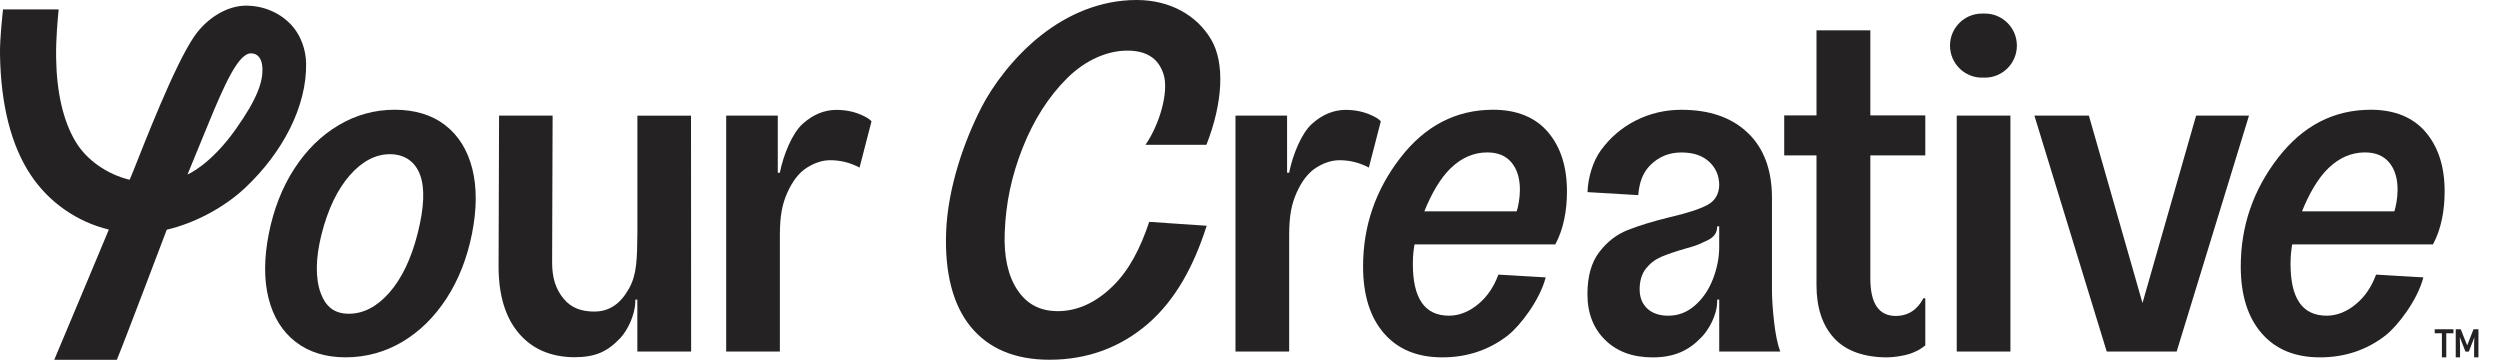 <svg width="1339" height="193" viewBox="0 0 1339 193" fill="none" xmlns="http://www.w3.org/2000/svg"><g><path d="M1076.78 61.921H1048.03V188.282H1076.78V61.921Z" fill="#242222"></path><path d="M370.09 61.934H341.387V124.665C341.218 138.69 341.166 146.936 336.859 154.608C332.423 162.514 326.541 166.872 318.318 166.872C311.461 166.872 305.854 164.941 301.755 159.853C297.643 154.778 295.718 148.854 295.718 140.608L295.978 61.921H267.301L267.041 142.709C267.041 158.131 270.671 170.095 277.957 178.588C285.075 186.912 294.872 191.153 307.324 191.335H307.337C318.969 191.335 325.357 188.348 332.292 181.002C335.792 177.297 340.125 169.064 340.255 161.679C340.268 161.236 340.281 160.466 340.281 160.453H341.361V188.269H370.168L370.103 61.921L370.09 61.934Z" fill="#242222"></path><path d="M1176.24 61.921L1147.52 162.293L1118.8 61.921H1089.62L1128.36 188.282H1165.82L1204.56 61.921H1176.24Z" fill="#242222"></path><path d="M735.681 62.274C731.231 60.004 726.26 58.855 720.783 58.855C714.277 58.855 708.24 61.347 702.671 66.344C697.102 71.341 692.353 82.901 690.466 92.517H689.361V61.908H661.725V188.27H690.479V125.865C690.505 115.689 691.677 109.413 694.487 103.163C697.31 96.849 700.823 92.386 705.026 89.751C709.216 87.129 713.379 85.811 717.491 85.811C722.969 85.811 728.186 87.129 733.156 89.751L739.558 64.988C739.09 64.479 738.231 63.539 735.694 62.261" fill="#242222"></path><path d="M462.901 62.274C458.451 60.004 453.481 58.855 448.003 58.855C441.498 58.855 435.461 61.347 429.892 66.344C424.323 71.341 419.574 82.901 417.687 92.517H416.581V61.908H388.945V188.27H417.7V125.865C417.726 115.689 418.897 109.413 421.708 103.163C424.531 96.849 428.044 92.386 432.247 89.751C436.436 87.129 440.6 85.811 444.712 85.811C450.189 85.811 455.407 87.129 460.377 89.751L466.779 64.988C466.31 64.479 465.451 63.539 462.914 62.261" fill="#242222"></path><path d="M252.964 90.39C250.453 80.422 245.586 72.581 238.495 67.075C231.391 61.569 222.283 58.777 211.432 58.777C200.58 58.777 190.627 61.569 181.35 67.062C172.073 72.555 164.097 80.396 157.643 90.351C151.19 100.293 146.597 111.97 143.995 125.057C141.392 138.143 141.327 149.833 143.838 159.775C146.337 169.743 151.203 177.584 158.307 183.09C165.398 188.596 174.415 191.388 185.11 191.388C195.805 191.388 206.175 188.596 215.452 183.103C224.729 177.61 232.705 169.769 239.159 159.827C245.612 149.885 250.205 138.208 252.808 125.122C255.41 112.036 255.462 100.358 252.964 90.403M186.802 168.034C179.333 168.034 174.558 164.524 171.774 156.996C168.846 149.115 169.002 138.234 172.203 125.526C175.586 112.14 180.673 101.507 187.335 93.9C193.919 86.385 201.153 82.588 208.843 82.588C216.532 82.588 222.296 86.411 224.977 93.626C227.644 100.802 227.214 111.096 223.675 125.096C220.292 138.482 215.205 149.128 208.543 156.722C201.96 164.237 194.647 168.047 186.789 168.047" fill="#242222"></path><path d="M1030.15 159.775C1029.55 160.806 1029.05 161.627 1028.77 162.071C1025.53 166.82 1021.07 169.221 1015.38 169.221C1006.29 169.221 1001.75 162.515 1001.75 149.102V83.228H1031.19V61.817H1001.75V16.257H972.915V61.804H955.623V83.215H972.915V152.703C972.915 164.746 976.038 174.205 982.309 181.081C988.567 187.956 998.56 191.401 1010.57 191.401C1014 191.401 1019.4 190.709 1023.36 189.339C1026.44 188.257 1029.05 186.808 1031.19 184.982V159.762H1030.16L1030.15 159.775Z" fill="#242222"></path><path d="M1304.02 176.353H1314.08V178.499H1310.22V191.401H1307.88V178.499H1304.03V176.353H1304.02ZM1315.3 176.353H1317.98L1321.42 185.01L1324.81 176.353H1327.45V191.401H1325.14V185.263C1325.14 183.579 1325.19 182.01 1325.31 180.555L1322.29 188.329H1320.49L1317.47 180.555C1317.56 182.178 1317.6 183.748 1317.6 185.263V191.401H1315.29V176.353H1315.3Z" fill="#242222"></path><path d="M950.237 172.639C949.456 165.907 949.066 160.166 949.066 155.443V106.073C949.066 91.016 944.746 79.379 936.107 71.146C927.467 62.913 915.614 58.803 900.56 58.803C891.829 58.803 883.658 60.734 876.047 64.583C868.435 68.432 862.333 73.807 857.441 80.474C853.056 86.45 850.545 95.283 850.258 102.902L877.452 104.507C877.972 97.892 879.794 92.491 883.997 88.355C888.524 83.893 894.054 81.662 900.547 81.662C907.039 81.662 911.841 83.332 915.432 86.646C919.023 89.973 920.818 94.174 920.818 99.249C920.649 104.155 918.463 107.704 914.274 109.883C910.084 112.074 903.448 114.214 894.38 116.315C885.142 118.585 877.569 120.907 871.662 123.269C865.755 125.63 860.706 129.571 856.517 135.09C852.314 140.608 850.232 148.084 850.232 157.544C850.232 167.707 853.394 175.888 859.731 182.098C866.054 188.309 874.524 191.414 885.142 191.414C896.774 191.414 904.619 187.735 911.541 180.389C915.041 176.684 919.582 169.09 919.712 161.706C919.738 161.34 919.738 160.479 919.738 160.479H920.818V188.296H953.503C952.11 184.616 951.017 179.384 950.224 172.639M920.818 132.063C920.818 137.842 919.699 143.622 917.475 149.389C915.25 155.169 912.049 159.892 907.846 163.571C903.657 167.251 898.907 169.09 893.599 169.09C888.811 169.09 885.037 167.825 882.305 165.281C879.56 162.749 878.194 159.279 878.194 154.908C878.194 150.537 879.313 146.675 881.537 143.87C883.749 141.078 886.495 138.978 889.748 137.568C893 136.172 897.359 134.685 902.837 133.106C907.794 131.71 908.705 131.462 912.283 129.753C914.755 128.579 919.725 127.053 919.725 121.22H920.805V132.05L920.818 132.063Z" fill="#242222"></path><path d="M792.035 162.658C787.234 166.703 781.912 169.077 776.096 169.077C762.89 169.077 756.723 159.592 756.723 141.339C756.723 136.603 757.165 133.733 757.62 130.902H833.02C837.47 122.682 839.266 112.636 839.266 102.459C839.266 89.308 835.883 78.739 829.104 70.755C822.325 62.77 812.268 58.777 799.751 58.777C779.857 58.777 763.267 67.375 749.996 84.571C736.711 101.768 730.062 121.142 730.062 142.722C730.062 157.987 733.797 169.912 741.252 178.51C748.708 187.109 759.13 191.401 772.492 191.401C785.855 191.401 797.773 187.409 807.896 179.424H807.87C813.816 174.727 824.602 161.171 827.881 148.567L802.535 147.08C800.141 153.564 796.641 158.77 792.035 162.645V162.658ZM777.033 90.051C782.862 84.441 789.381 81.636 796.576 81.636C802.236 81.636 806.569 83.436 809.561 87.024C812.554 90.625 814.063 95.492 814.063 101.624C814.063 105.838 813.204 110.548 812.346 113.184H762.877C766.481 104.233 771.204 95.662 777.033 90.038" fill="#242222"></path><path d="M1262.12 162.658C1257.32 166.703 1252 169.077 1246.18 169.077C1232.97 169.077 1226.81 159.592 1226.81 141.339C1226.81 136.603 1227.25 133.733 1227.7 130.902H1303.1C1307.55 122.682 1309.35 112.636 1309.35 102.459C1309.35 89.308 1305.97 78.739 1299.19 70.755C1292.41 62.77 1282.35 58.777 1269.83 58.777C1249.94 58.777 1233.35 67.375 1220.08 84.571C1206.8 101.768 1200.15 121.142 1200.15 142.722C1200.15 157.987 1203.88 169.912 1211.34 178.51C1218.79 187.109 1229.21 191.401 1242.58 191.401C1255.94 191.401 1267.86 187.409 1277.98 179.424H1277.95C1283.9 174.727 1294.69 161.171 1297.96 148.567L1272.62 147.08C1270.23 153.564 1266.73 158.77 1262.12 162.645V162.658ZM1247.12 90.051C1252.95 84.441 1259.46 81.636 1266.66 81.636C1272.32 81.636 1276.65 83.436 1279.65 87.024C1282.64 90.625 1284.15 95.492 1284.15 101.624C1284.15 105.838 1283.29 110.548 1282.43 113.184H1232.96C1236.56 104.233 1241.29 95.662 1247.12 90.038" fill="#242222"></path><path d="M29.067 192.679C33.166 183.103 58.303 122.956 58.303 122.956C41.402 118.898 26.322 108.486 16.537 93.835C6.011 78.074 0.455 56.324 -0 29.238C-0.117 21.019 1.132 9.733 1.613 5.049H31.409C30.98 9.772 29.887 20.536 30.056 31.039C30.355 49.618 33.842 64.661 40.4 75.725C46.255 85.615 57.262 93.339 69.428 96.287C69.428 96.287 70.469 93.861 71.314 91.773C77.313 76.782 93.499 34.77 104.09 19.427C110.973 9.459 121.824 3.027 131.752 3.027C141.679 3.027 151.008 7.293 156.968 14.43C161.287 19.61 163.837 26.747 163.955 34.014C164.332 56.964 151.425 81.714 131.257 100.645C120.094 111.122 104.337 119.524 89.309 123.034C89.309 123.034 66.318 183.807 62.584 192.692H29.067V192.679ZM134.432 28.573C127.692 28.573 120.393 44.804 111.116 67.427L100.434 93.456C100.434 93.456 112.586 88.511 126.235 69.254C138.088 52.541 140.677 43.773 140.573 37.002C140.482 31.561 138.244 28.573 134.432 28.573Z" fill="#242222"></path><path d="M1061.53 41.581H1063.13C1072.58 41.581 1080.24 33.896 1080.24 24.424C1080.24 14.952 1072.58 7.267 1063.13 7.267H1061.53C1052.09 7.267 1044.42 14.952 1044.42 24.424C1044.42 33.896 1052.09 41.581 1061.53 41.581Z" fill="#242222"></path><path d="M646.164 77.539C655.116 54.719 656 33.635 648.766 21.293C641.103 8.194 626.699 0 608.757 0C589.331 0 571.87 7.711 557.766 18.788C542.777 30.556 531.574 46.043 525.797 57.264C516.52 75.269 507.698 100.215 506.762 124C505.903 145.932 510.301 163.206 519.851 174.935C529.44 186.717 543.661 192.679 562.111 192.679C582.24 192.679 599.961 186.208 614.781 173.448C629.549 160.727 639.463 142.422 646.294 120.907L615.522 118.833C610.838 132.819 604.84 144.744 595.732 153.525C586.716 162.227 576.892 166.65 566.561 166.65C557.024 166.65 550.05 162.893 544.989 155.404C539.927 147.902 537.611 137.477 538.132 124.417C538.743 108.813 541.71 94.422 547.669 79.339C553.602 64.283 561.669 51.653 571.623 41.803C581.472 32.057 593.156 27.112 603.825 27.112C613.506 27.112 620.493 30.843 623.264 40.002C626.062 49.24 621.143 66.488 613.545 77.539H646.164Z" fill="#242222"></path></g></svg>